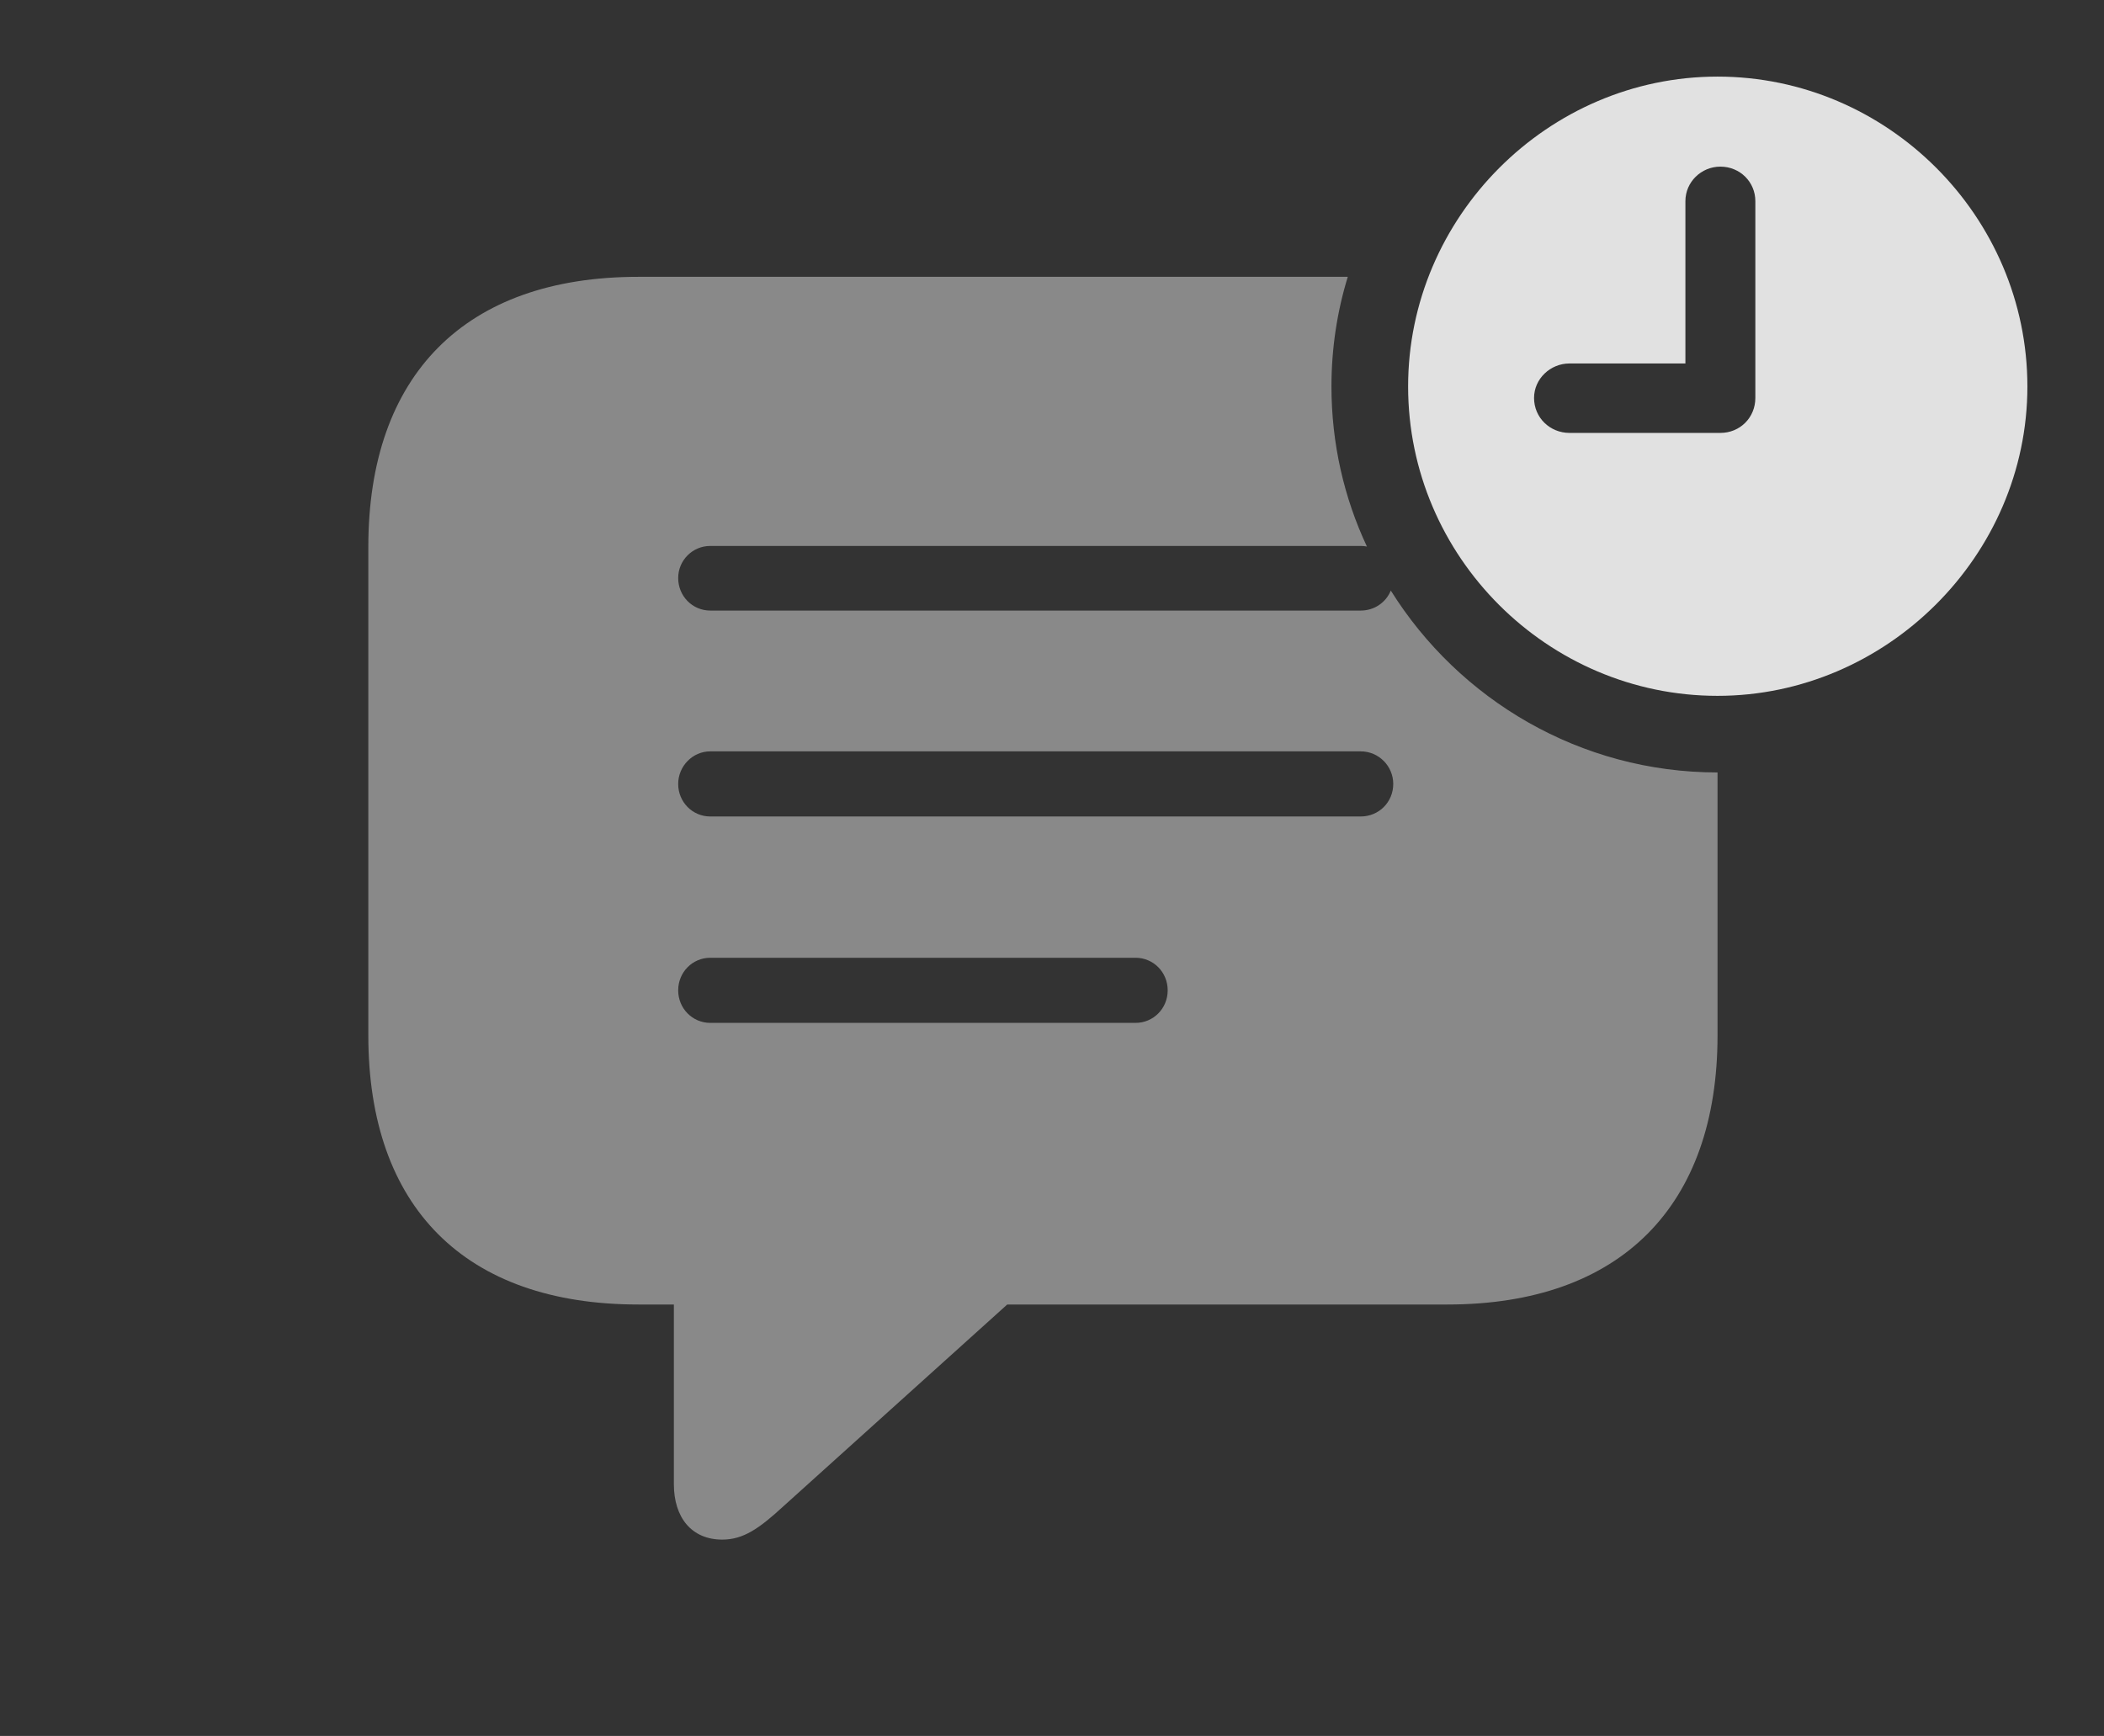 <?xml version="1.0" encoding="UTF-8"?>
<!--Generator: Apple Native CoreSVG 341-->
<!DOCTYPE svg
PUBLIC "-//W3C//DTD SVG 1.1//EN"
       "http://www.w3.org/Graphics/SVG/1.1/DTD/svg11.dtd">
<svg version="1.1" xmlns="http://www.w3.org/2000/svg" xmlns:xlink="http://www.w3.org/1999/xlink" viewBox="0 0 42.9 35.4">
 <rect x="0" y="0" width="42.9" height="35.4" fill="#333333" stroke="none"/>
 <g>
  <rect height="35.4" opacity="0" width="42.9" x="0" y="0"/>
  <path d="M27.148 7.881C27.148 9.045 27.405 10.152 27.871 11.145C27.83 11.137 27.788 11.133 27.744 11.133L14.482 11.133C14.121 11.133 13.828 11.426 13.828 11.787C13.828 12.158 14.121 12.451 14.482 12.451L27.744 12.451C28.024 12.451 28.26 12.284 28.358 12.043C29.748 14.268 32.22 15.752 35.02 15.752L35.02 21.113C35.02 24.59 33.047 26.602 29.512 26.602L20.537 26.602L15.977 30.713C15.479 31.172 15.156 31.396 14.727 31.396C14.102 31.396 13.74 30.947 13.74 30.264L13.74 26.602L13.018 26.602C9.473 26.602 7.51 24.609 7.51 21.113L7.51 11.152C7.51 7.656 9.473 5.645 13.018 5.645L27.481 5.645C27.263 6.354 27.148 7.105 27.148 7.881ZM14.482 19.531C14.121 19.531 13.828 19.824 13.828 20.195C13.828 20.566 14.121 20.859 14.482 20.859L23.154 20.859C23.516 20.859 23.809 20.566 23.809 20.195C23.809 19.824 23.516 19.531 23.154 19.531ZM14.482 15.322C14.121 15.322 13.828 15.625 13.828 15.986C13.828 16.357 14.121 16.65 14.482 16.65L27.744 16.65C28.115 16.65 28.408 16.357 28.408 15.986C28.408 15.625 28.115 15.322 27.744 15.322Z" fill="white" fill-opacity="0.425"/>
  <path d="M41.338 7.881C41.338 11.338 38.457 14.19 35.02 14.19C31.562 14.19 28.711 11.357 28.711 7.881C28.711 4.424 31.562 1.562 35.02 1.562C38.486 1.562 41.338 4.414 41.338 7.881ZM34.365 4.102L34.365 7.412L32.002 7.412C31.611 7.412 31.279 7.725 31.279 8.115C31.279 8.516 31.602 8.828 32.002 8.828L35.078 8.828C35.478 8.828 35.791 8.516 35.791 8.115L35.791 4.102C35.791 3.711 35.478 3.398 35.078 3.398C34.688 3.398 34.365 3.711 34.365 4.102Z" fill="white" fill-opacity="0.85"/>
 </g>
</svg>
